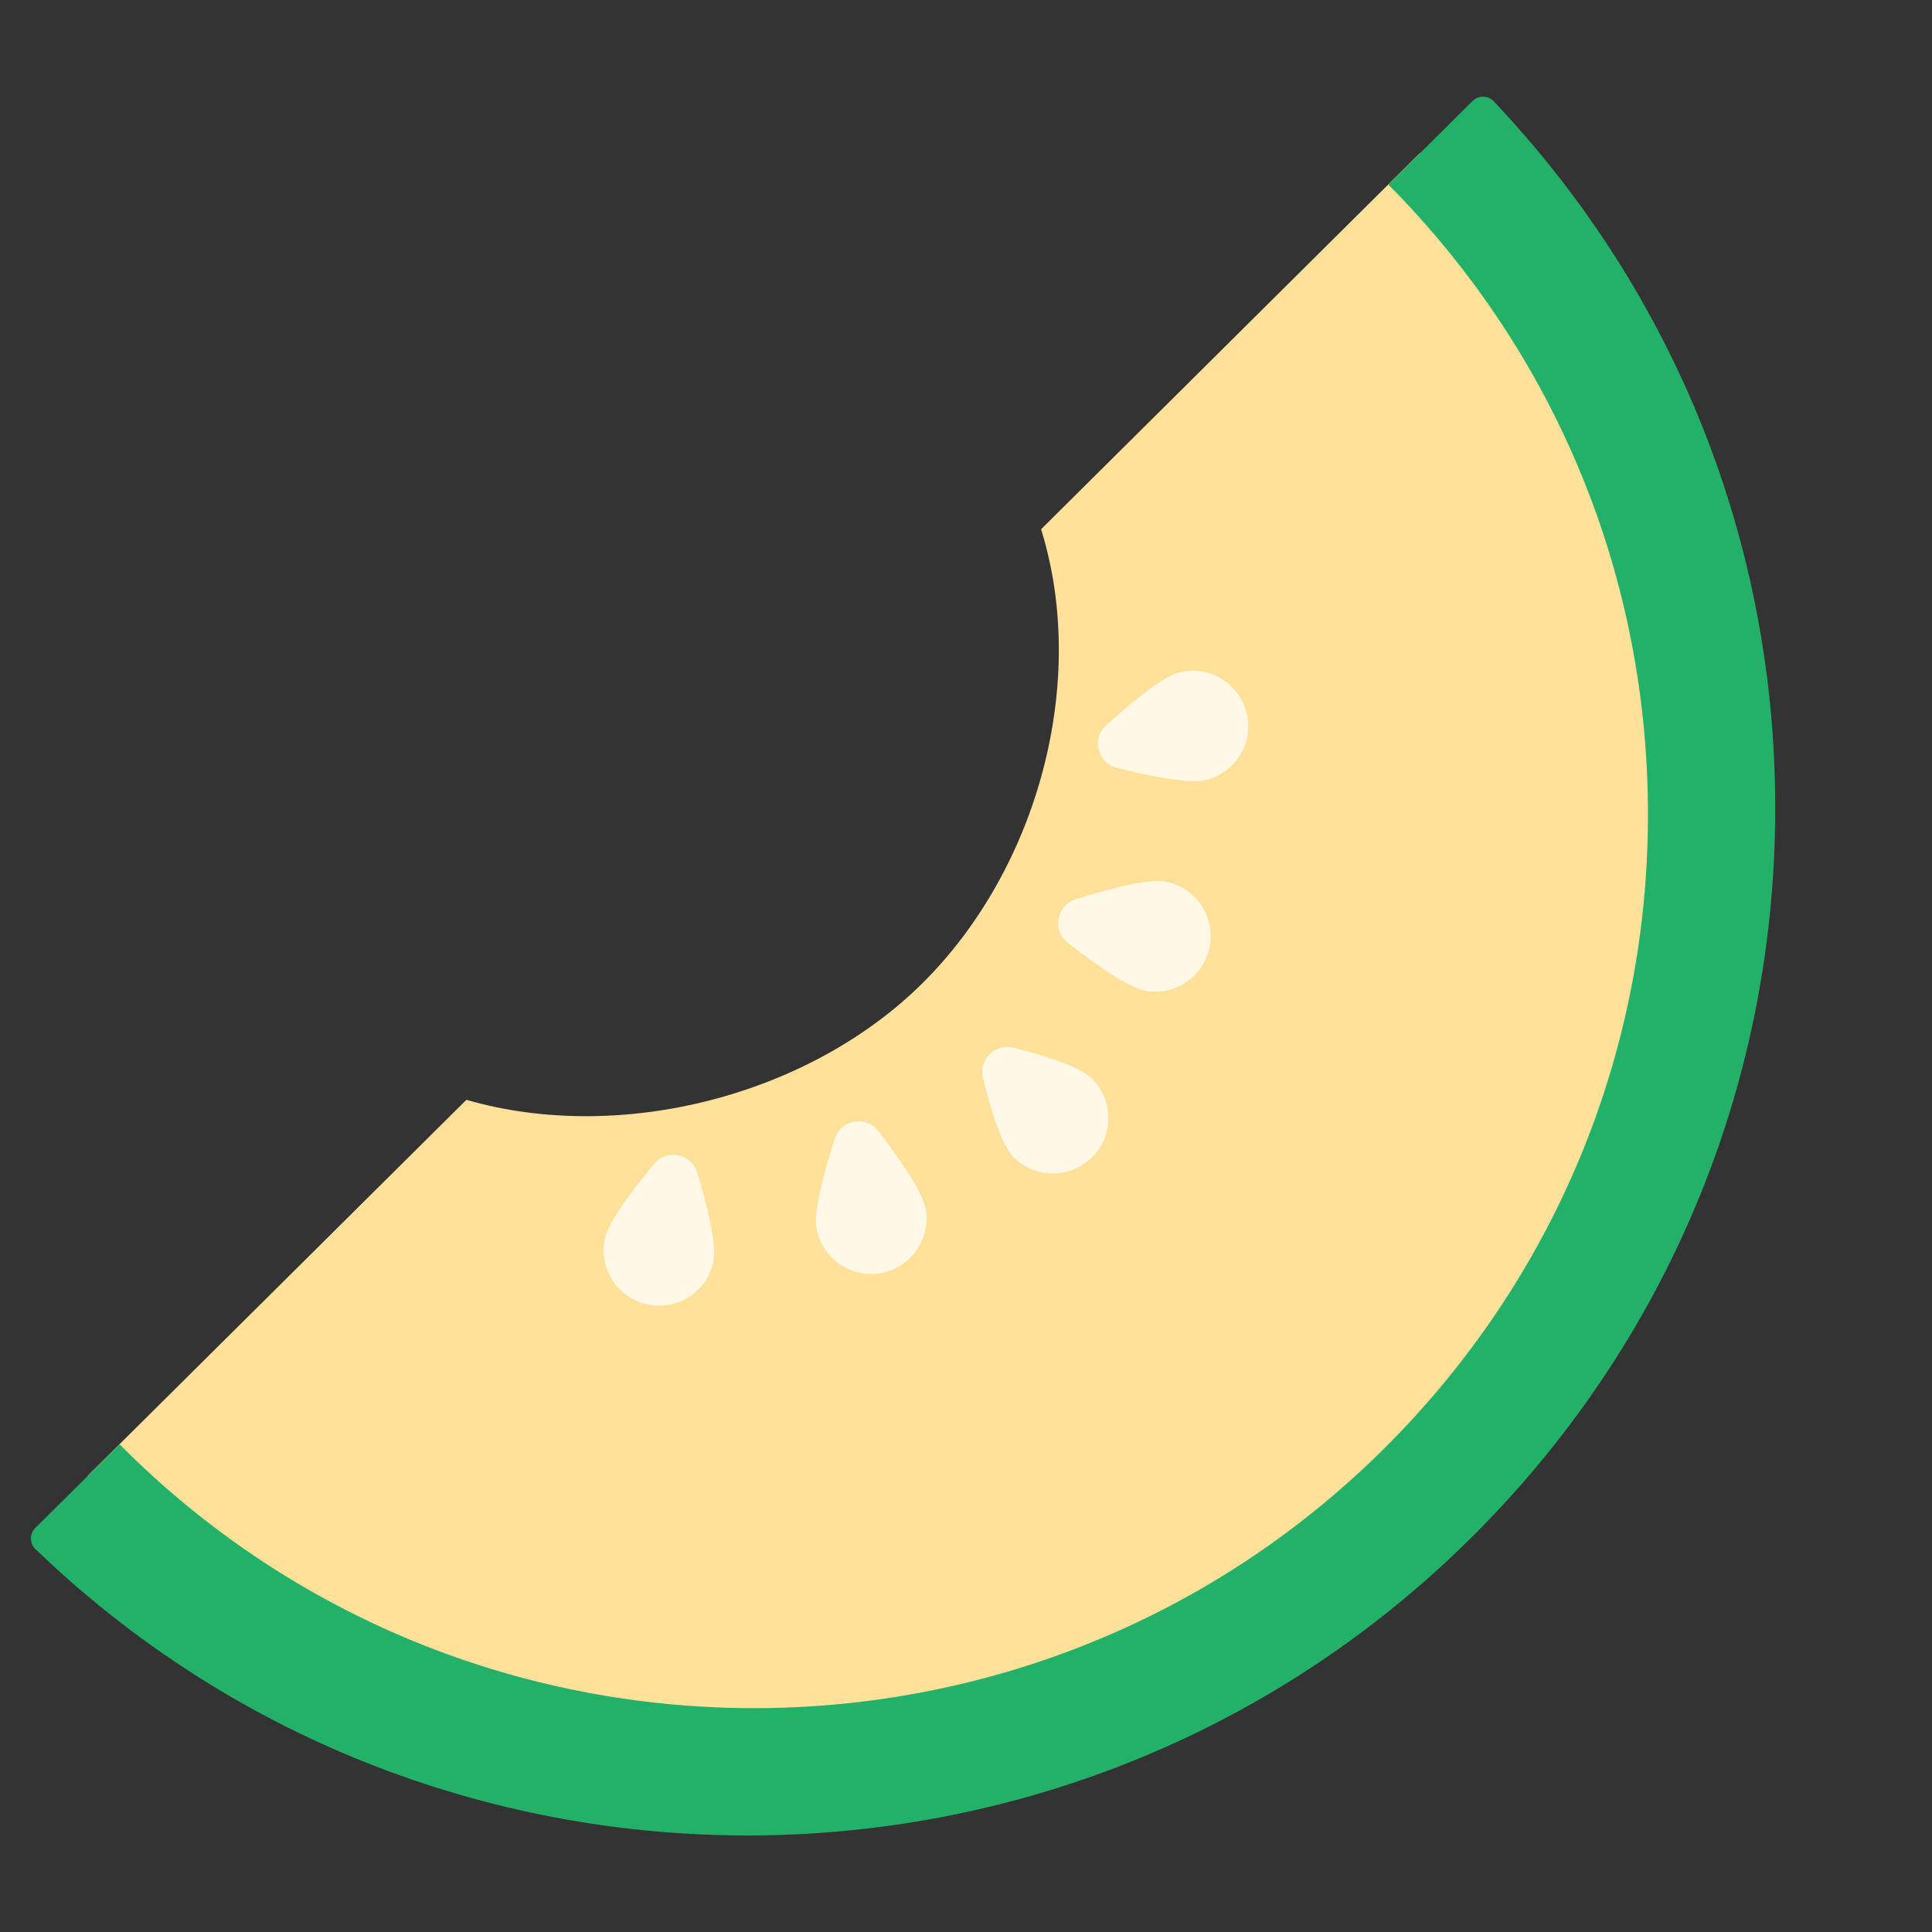 <?xml version="1.0" encoding="UTF-8"?><svg id="Layer_1" xmlns="http://www.w3.org/2000/svg" viewBox="0 0 40 40"><rect x="0" y="0" width="40" height="40" fill="#333333" stroke="none"/><g><g><path d="m29.401,3.167h-.001s-7.845,7.79-7.845,7.79c.001.004.002.008.003.012.972,3.137-.056,7-2.457,9.385-2.358,2.34-6.264,3.332-9.433,2.42-.004-.001-.008-.002-.012-.003l-7.838,7.782c7.559,7.62,19.863,7.666,27.479.105,7.616-7.563,7.663-19.87.104-27.491Z" fill="#ffe199"/><path d="m28.744,3.821c3.486,3.512,5.394,8.168,5.375,13.112-.017,4.94-1.963,9.583-5.473,13.069-7.244,7.19-18.982,7.145-26.17-.099l-1.746,1.733c-.12.119-.119.317.002.435,4.087,3.936,9.368,5.91,14.663,5.93,5.448.021,10.905-2.034,15.067-6.166,4.036-4.006,6.272-9.345,6.292-15.025.022-5.514-2.048-10.722-5.83-14.714-.117-.123-.316-.125-.436-.005l-1.744,1.733Z" fill="#23b169"/></g><path d="m22.614,22.337c.447.45.444,1.178-.005,1.624-.45.447-1.178.445-1.624-.005-.259-.26-.487-1.035-.634-1.643-.091-.376.25-.716.626-.622.606.151,1.379.385,1.638.645Zm1.507-4.086c.624.113,1.04.711.927,1.335-.113.624-.71,1.039-1.335.926-.355-.064-1.062-.568-1.607-.992-.328-.255-.234-.775.162-.9.659-.207,1.498-.433,1.853-.369Zm.293-4.33c.613-.156,1.238.219,1.393.835.156.616-.219,1.24-.835,1.393-.35.088-1.191-.086-1.849-.251-.399-.1-.526-.606-.221-.882.503-.457,1.162-1.007,1.513-1.095Zm-7.511,11.502c.108.625.703,1.045,1.328.937.625-.108,1.044-.704.935-1.33-.062-.355-.561-1.066-.981-1.613-.253-.33-.774-.239-.901.156-.211.657-.442,1.494-.381,1.85Zm-4.383.233c-.127.62.276,1.228.897,1.354.621.128,1.229-.275,1.354-.897.072-.354-.139-1.186-.335-1.837-.118-.394-.629-.498-.892-.181-.434.523-.953,1.207-1.025,1.561Z" fill="#fff8e6"/></g><rect width="40" height="40" fill="none"/></svg>